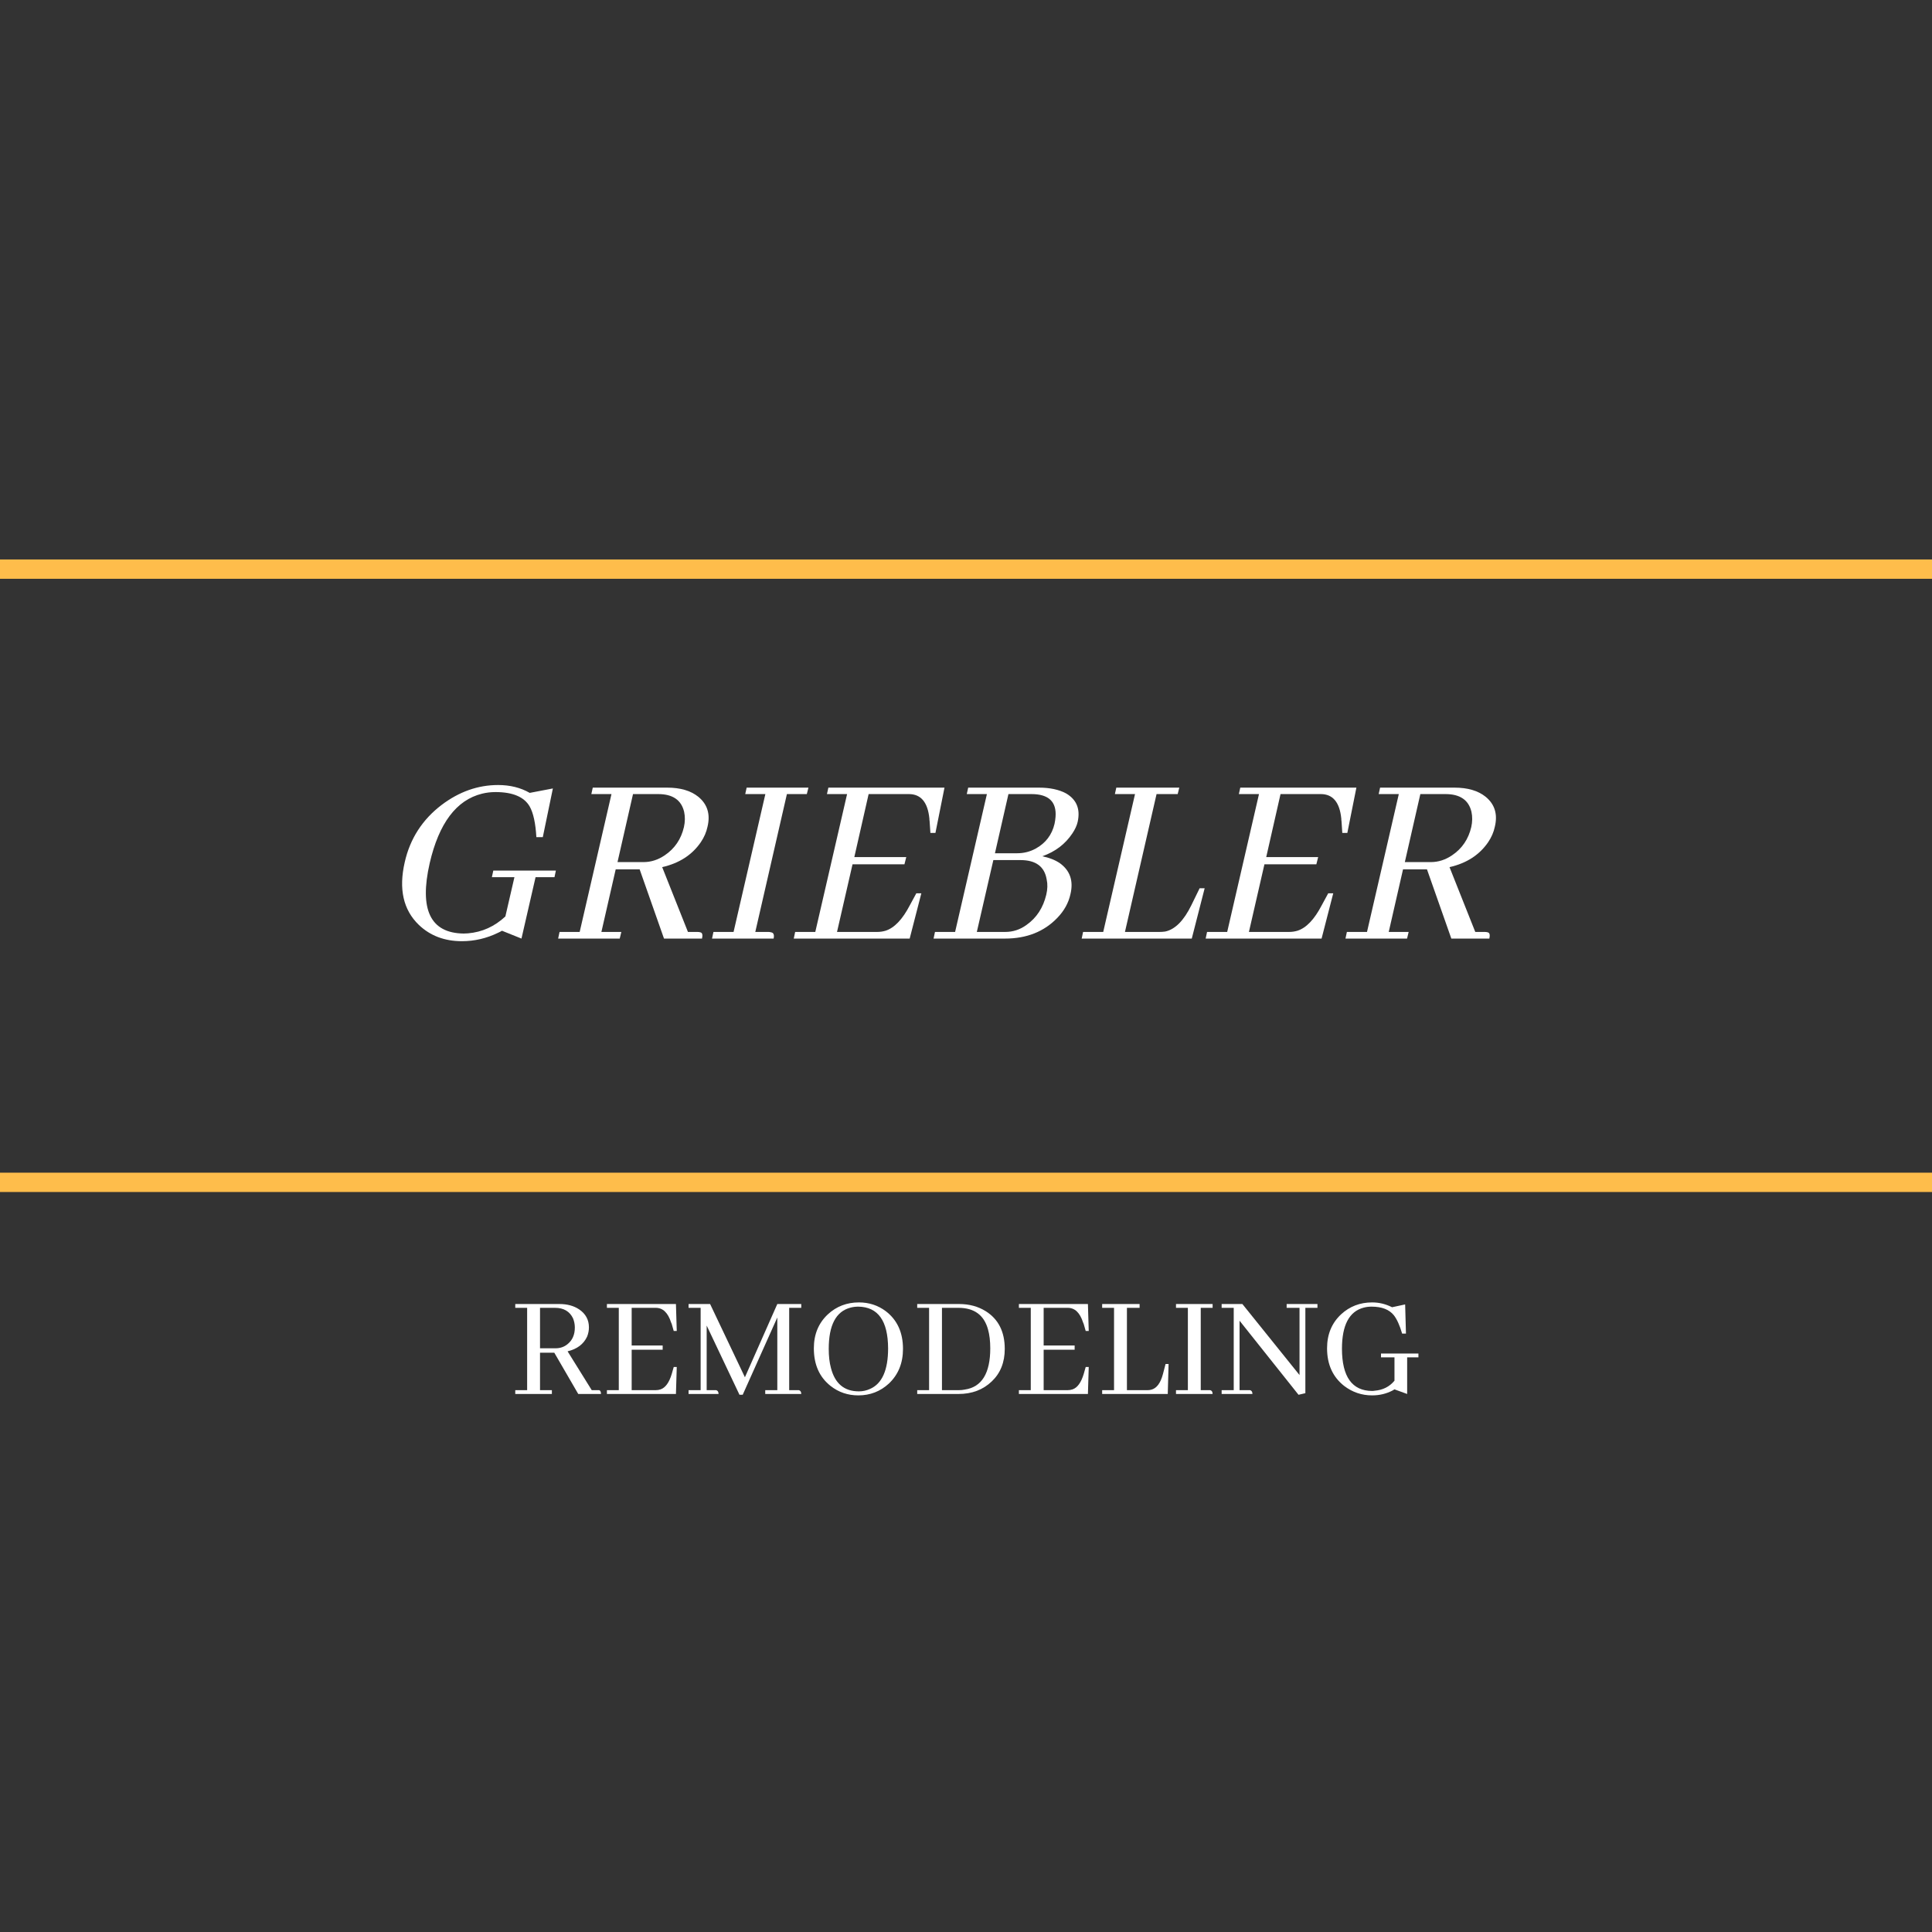<svg xmlns="http://www.w3.org/2000/svg" xmlns:xlink="http://www.w3.org/1999/xlink" width="200" zoomAndPan="magnify" viewBox="0 0 150 150" height="200" preserveAspectRatio="xMidYMid meet" version="1.0"><rect x="0" y="0" width="150" height="150" fill="#333333" stroke="none"/><defs><g/></defs><path stroke-linecap="butt" transform="matrix(0.75, 0, 0, 0.75, 0, 91.796)" fill="none" stroke-linejoin="miter" d="M -0 0.001 L 200 0.001 " stroke="#febd4b" stroke-width="2" stroke-opacity="1" stroke-miterlimit="4"/><path stroke-linecap="butt" transform="matrix(0.75, 0, 0, 0.75, 0, 44.188)" fill="none" stroke-linejoin="miter" d="M -0 -0.001 L 200 -0.001 " stroke="#febd4b" stroke-width="2" stroke-opacity="1" stroke-miterlimit="4"/><g fill="#ffffff" fill-opacity="1"><g transform="translate(30.331, 72.871)"><g><path d="M 7.969 -5.281 L 7.859 -4.766 L 9.609 -4.766 L 8.906 -1.719 C 8.07 -0.938 7.102 -0.5 6 -0.406 C 5.883 -0.395 5.773 -0.391 5.672 -0.391 C 3.086 -0.422 2.207 -2.242 3.031 -5.859 C 3.75 -8.961 5.102 -10.758 7.094 -11.25 C 7.426 -11.332 7.773 -11.375 8.141 -11.375 C 9.484 -11.375 10.367 -11 10.797 -10.25 C 11.078 -9.75 11.25 -8.957 11.312 -7.875 L 11.812 -7.875 L 12.594 -11.656 L 10.797 -11.312 C 10.086 -11.719 9.27 -11.922 8.344 -11.922 C 6.781 -11.922 5.316 -11.406 3.953 -10.375 C 2.461 -9.238 1.508 -7.758 1.094 -5.938 C 0.613 -3.852 0.977 -2.227 2.188 -1.062 C 3.07 -0.219 4.188 0.203 5.531 0.203 C 6.508 0.203 7.445 -0.016 8.344 -0.453 C 8.457 -0.504 8.555 -0.555 8.641 -0.609 L 10.156 0 L 11.25 -4.766 L 12.719 -4.766 L 12.828 -5.281 Z M 7.969 -5.281 "/></g></g></g><g fill="#ffffff" fill-opacity="1"><g transform="translate(43.881, 72.871)"><g><path d="M 4.234 0 L 4.359 -0.516 L 2.812 -0.516 L 3.922 -5.375 L 5.781 -5.375 L 7.672 0 L 10.625 0 C 10.688 -0.289 10.645 -0.453 10.5 -0.484 C 10.438 -0.504 10.359 -0.516 10.266 -0.516 L 9.531 -0.516 L 7.531 -5.547 C 8.852 -5.848 9.852 -6.492 10.531 -7.484 C 10.789 -7.867 10.961 -8.266 11.047 -8.672 C 11.285 -9.648 11.047 -10.43 10.328 -11.016 C 9.742 -11.484 8.941 -11.719 7.922 -11.719 L 2.141 -11.719 L 2.031 -11.219 L 3.594 -11.219 L 1.125 -0.516 L -0.438 -0.516 L -0.547 0 Z M 7.219 -11.219 C 8.344 -11.219 9.016 -10.758 9.234 -9.844 C 9.316 -9.469 9.312 -9.07 9.219 -8.656 C 9 -7.719 8.504 -6.988 7.734 -6.469 C 7.211 -6.113 6.66 -5.938 6.078 -5.938 L 4.062 -5.938 L 5.266 -11.219 Z M 7.219 -11.219 "/></g></g></g><g fill="#ffffff" fill-opacity="1"><g transform="translate(55.829, 72.871)"><g><path d="M 4.234 0 C 4.297 -0.289 4.234 -0.453 4.047 -0.484 C 3.973 -0.504 3.906 -0.516 3.844 -0.516 L 2.812 -0.516 L 5.266 -11.219 L 6.812 -11.219 L 6.938 -11.719 L 2.141 -11.719 L 2.031 -11.219 L 3.594 -11.219 L 1.125 -0.516 L -0.438 -0.516 L -0.547 0 Z M 4.234 0 "/></g></g></g><g fill="#ffffff" fill-opacity="1"><g transform="translate(62.174, 72.871)"><g><path d="M 10.453 -8.203 L 11.156 -11.719 L 2.141 -11.719 L 2.031 -11.219 L 3.594 -11.219 L 1.125 -0.516 L -0.438 -0.516 L -0.547 0 L 8.453 0 L 9.359 -3.516 L 8.969 -3.516 L 8.469 -2.594 C 7.895 -1.488 7.266 -0.828 6.578 -0.609 C 6.367 -0.547 6.156 -0.516 5.938 -0.516 L 2.812 -0.516 L 4.016 -5.766 L 8.047 -5.766 L 8.188 -6.328 L 4.156 -6.328 L 5.266 -11.219 L 8.391 -11.219 C 9.328 -11.219 9.859 -10.582 9.984 -9.312 C 9.984 -9.238 9.988 -9.176 10 -9.125 L 10.062 -8.203 Z M 10.453 -8.203 "/></g></g></g><g fill="#ffffff" fill-opacity="1"><g transform="translate(73.029, 72.871)"><g><path d="M 10.641 -9.062 C 10.859 -10.051 10.562 -10.785 9.75 -11.266 C 9.195 -11.566 8.492 -11.719 7.641 -11.719 L 2.141 -11.719 L 2.031 -11.219 L 3.594 -11.219 L 1.125 -0.516 L -0.438 -0.516 L -0.547 0 L 5 0 C 6.676 0 8.031 -0.535 9.062 -1.609 C 9.594 -2.16 9.93 -2.77 10.078 -3.438 C 10.328 -4.477 10.051 -5.285 9.25 -5.859 C 8.875 -6.109 8.422 -6.285 7.891 -6.391 C 8.898 -6.742 9.68 -7.336 10.234 -8.172 C 10.441 -8.484 10.578 -8.781 10.641 -9.062 Z M 7.047 -11.219 C 8.391 -11.219 9.016 -10.625 8.922 -9.438 C 8.91 -9.27 8.883 -9.094 8.844 -8.906 C 8.645 -8.062 8.164 -7.426 7.406 -7 C 6.957 -6.75 6.473 -6.625 5.953 -6.625 L 4.219 -6.625 L 5.266 -11.219 Z M 6.203 -6.094 C 7.391 -6.094 8.066 -5.594 8.234 -4.594 C 8.316 -4.227 8.305 -3.832 8.203 -3.406 C 7.961 -2.395 7.453 -1.613 6.672 -1.062 C 6.172 -0.695 5.617 -0.516 5.016 -0.516 L 2.812 -0.516 L 4.094 -6.094 Z M 6.203 -6.094 "/></g></g></g><g fill="#ffffff" fill-opacity="1"><g transform="translate(84.529, 72.871)"><g><path d="M 8 0 L 9 -3.906 L 8.609 -3.906 L 7.969 -2.594 C 7.383 -1.395 6.707 -0.711 5.938 -0.547 C 5.781 -0.523 5.629 -0.516 5.484 -0.516 L 2.812 -0.516 L 5.266 -11.219 L 6.906 -11.219 L 7.031 -11.719 L 2.141 -11.719 L 2.031 -11.219 L 3.594 -11.219 L 1.125 -0.516 L -0.438 -0.516 L -0.547 0 Z M 8 0 "/></g></g></g><g fill="#ffffff" fill-opacity="1"><g transform="translate(94.154, 72.871)"><g><path d="M 10.453 -8.203 L 11.156 -11.719 L 2.141 -11.719 L 2.031 -11.219 L 3.594 -11.219 L 1.125 -0.516 L -0.438 -0.516 L -0.547 0 L 8.453 0 L 9.359 -3.516 L 8.969 -3.516 L 8.469 -2.594 C 7.895 -1.488 7.266 -0.828 6.578 -0.609 C 6.367 -0.547 6.156 -0.516 5.938 -0.516 L 2.812 -0.516 L 4.016 -5.766 L 8.047 -5.766 L 8.188 -6.328 L 4.156 -6.328 L 5.266 -11.219 L 8.391 -11.219 C 9.328 -11.219 9.859 -10.582 9.984 -9.312 C 9.984 -9.238 9.988 -9.176 10 -9.125 L 10.062 -8.203 Z M 10.453 -8.203 "/></g></g></g><g fill="#ffffff" fill-opacity="1"><g transform="translate(105.009, 72.871)"><g><path d="M 4.234 0 L 4.359 -0.516 L 2.812 -0.516 L 3.922 -5.375 L 5.781 -5.375 L 7.672 0 L 10.625 0 C 10.688 -0.289 10.645 -0.453 10.5 -0.484 C 10.438 -0.504 10.359 -0.516 10.266 -0.516 L 9.531 -0.516 L 7.531 -5.547 C 8.852 -5.848 9.852 -6.492 10.531 -7.484 C 10.789 -7.867 10.961 -8.266 11.047 -8.672 C 11.285 -9.648 11.047 -10.43 10.328 -11.016 C 9.742 -11.484 8.941 -11.719 7.922 -11.719 L 2.141 -11.719 L 2.031 -11.219 L 3.594 -11.219 L 1.125 -0.516 L -0.438 -0.516 L -0.547 0 Z M 7.219 -11.219 C 8.344 -11.219 9.016 -10.758 9.234 -9.844 C 9.316 -9.469 9.312 -9.07 9.219 -8.656 C 9 -7.719 8.504 -6.988 7.734 -6.469 C 7.211 -6.113 6.66 -5.938 6.078 -5.938 L 4.062 -5.938 L 5.266 -11.219 Z M 7.219 -11.219 "/></g></g></g><g fill="#ffffff" fill-opacity="1"><g transform="translate(39.536, 108.228)"><g><path d="M 3.312 0 L 3.312 -0.297 L 2.391 -0.297 L 2.391 -3.203 L 3.5 -3.203 L 5.359 0 L 7.125 0 C 7.125 -0.164 7.078 -0.266 6.984 -0.297 C 6.941 -0.297 6.895 -0.297 6.844 -0.297 L 6.406 -0.297 L 4.531 -3.312 C 5.27 -3.488 5.773 -3.867 6.047 -4.453 C 6.141 -4.691 6.188 -4.93 6.188 -5.172 C 6.188 -5.754 5.938 -6.219 5.438 -6.562 C 5.02 -6.844 4.508 -6.984 3.906 -6.984 L 0.469 -6.984 L 0.469 -6.688 L 1.391 -6.688 L 1.391 -0.297 L 0.469 -0.297 L 0.469 0 Z M 3.562 -6.688 C 4.227 -6.688 4.691 -6.414 4.953 -5.875 C 5.047 -5.645 5.094 -5.406 5.094 -5.156 C 5.094 -4.594 4.898 -4.16 4.516 -3.859 C 4.254 -3.648 3.945 -3.547 3.594 -3.547 L 2.391 -3.547 L 2.391 -6.688 Z M 3.562 -6.688 "/></g></g></g><g fill="#ffffff" fill-opacity="1"><g transform="translate(46.652, 108.228)"><g><path d="M 5.891 -4.891 L 5.828 -6.984 L 0.469 -6.984 L 0.469 -6.688 L 1.391 -6.688 L 1.391 -0.297 L 0.469 -0.297 L 0.469 0 L 5.828 0 L 5.891 -2.094 L 5.656 -2.094 L 5.5 -1.547 C 5.301 -0.891 5.016 -0.492 4.641 -0.359 C 4.516 -0.316 4.391 -0.297 4.266 -0.297 L 2.391 -0.297 L 2.391 -3.438 L 4.797 -3.438 L 4.797 -3.766 L 2.391 -3.766 L 2.391 -6.688 L 4.266 -6.688 C 4.816 -6.688 5.211 -6.305 5.453 -5.547 C 5.473 -5.504 5.488 -5.469 5.5 -5.438 L 5.656 -4.891 Z M 5.891 -4.891 "/></g></g></g><g fill="#ffffff" fill-opacity="1"><g transform="translate(53.116, 108.228)"><g><path d="M 9.094 -6.984 L 7.234 -6.984 L 4.719 -1.297 L 2.016 -6.984 L 0.344 -6.984 L 0.344 -6.688 L 1.281 -6.688 L 1.281 -0.297 L 0.344 -0.297 L 0.344 0 L 2.672 0 C 2.672 -0.164 2.609 -0.266 2.484 -0.297 C 2.453 -0.297 2.414 -0.297 2.375 -0.297 L 1.75 -0.297 L 1.75 -5.312 L 4.297 0.062 L 4.547 0.062 L 7.234 -5.938 L 7.234 -0.297 L 6.297 -0.297 L 6.297 0 L 9.094 0 C 9.094 -0.164 9.031 -0.266 8.906 -0.297 C 8.863 -0.297 8.828 -0.297 8.797 -0.297 L 8.156 -0.297 L 8.156 -6.688 L 9.094 -6.688 Z M 9.094 -6.984 "/></g></g></g><g fill="#ffffff" fill-opacity="1"><g transform="translate(62.546, 108.228)"><g><path d="M 4.141 -7.109 C 3.203 -7.109 2.398 -6.801 1.734 -6.188 C 1.004 -5.508 0.641 -4.629 0.641 -3.547 C 0.641 -2.285 1.07 -1.312 1.938 -0.625 C 2.562 -0.133 3.281 0.109 4.094 0.109 C 5.008 0.109 5.801 -0.195 6.469 -0.812 C 7.195 -1.5 7.562 -2.395 7.562 -3.5 C 7.562 -4.77 7.117 -5.742 6.234 -6.422 C 5.629 -6.879 4.93 -7.109 4.141 -7.109 Z M 4.141 -0.203 C 3.004 -0.203 2.281 -0.805 1.969 -2.016 C 1.852 -2.441 1.797 -2.938 1.797 -3.5 C 1.797 -5.344 2.359 -6.41 3.484 -6.703 C 3.672 -6.754 3.875 -6.781 4.094 -6.781 C 5.625 -6.758 6.395 -5.68 6.406 -3.547 C 6.406 -1.848 5.938 -0.797 5 -0.391 C 4.727 -0.266 4.441 -0.203 4.141 -0.203 Z M 4.141 -0.203 "/></g></g></g><g fill="#ffffff" fill-opacity="1"><g transform="translate(70.743, 108.228)"><g><path d="M 0.469 -6.984 L 0.469 -6.688 L 1.391 -6.688 L 1.391 -0.297 L 0.469 -0.297 L 0.469 0 L 3.672 0 C 4.723 0 5.586 -0.328 6.266 -0.984 C 6.93 -1.617 7.266 -2.457 7.266 -3.5 C 7.266 -4.832 6.773 -5.805 5.797 -6.422 C 5.203 -6.797 4.508 -6.984 3.719 -6.984 Z M 3.672 -6.688 C 4.898 -6.688 5.664 -6.125 5.969 -5 C 6.082 -4.594 6.141 -4.109 6.141 -3.547 C 6.141 -1.609 5.484 -0.539 4.172 -0.344 C 4.023 -0.312 3.875 -0.297 3.719 -0.297 L 2.391 -0.297 L 2.391 -6.688 Z M 3.672 -6.688 "/></g></g></g><g fill="#ffffff" fill-opacity="1"><g transform="translate(78.638, 108.228)"><g><path d="M 5.891 -4.891 L 5.828 -6.984 L 0.469 -6.984 L 0.469 -6.688 L 1.391 -6.688 L 1.391 -0.297 L 0.469 -0.297 L 0.469 0 L 5.828 0 L 5.891 -2.094 L 5.656 -2.094 L 5.5 -1.547 C 5.301 -0.891 5.016 -0.492 4.641 -0.359 C 4.516 -0.316 4.391 -0.297 4.266 -0.297 L 2.391 -0.297 L 2.391 -3.438 L 4.797 -3.438 L 4.797 -3.766 L 2.391 -3.766 L 2.391 -6.688 L 4.266 -6.688 C 4.816 -6.688 5.211 -6.305 5.453 -5.547 C 5.473 -5.504 5.488 -5.469 5.5 -5.438 L 5.656 -4.891 Z M 5.891 -4.891 "/></g></g></g><g fill="#ffffff" fill-opacity="1"><g transform="translate(85.103, 108.228)"><g><path d="M 5.562 0 L 5.625 -2.328 L 5.391 -2.328 L 5.188 -1.547 C 5 -0.836 4.691 -0.43 4.266 -0.328 C 4.172 -0.305 4.082 -0.297 4 -0.297 L 2.391 -0.297 L 2.391 -6.688 L 3.375 -6.688 L 3.375 -6.984 L 0.469 -6.984 L 0.469 -6.688 L 1.391 -6.688 L 1.391 -0.297 L 0.469 -0.297 L 0.469 0 Z M 5.562 0 "/></g></g></g><g fill="#ffffff" fill-opacity="1"><g transform="translate(90.835, 108.228)"><g><path d="M 3.312 0 C 3.312 -0.164 3.25 -0.266 3.125 -0.297 C 3.094 -0.297 3.055 -0.297 3.016 -0.297 L 2.391 -0.297 L 2.391 -6.688 L 3.312 -6.688 L 3.312 -6.984 L 0.469 -6.984 L 0.469 -6.688 L 1.391 -6.688 L 1.391 -0.297 L 0.469 -0.297 L 0.469 0 Z M 3.312 0 "/></g></g></g><g fill="#ffffff" fill-opacity="1"><g transform="translate(94.614, 108.228)"><g><path d="M 5.281 -6.688 L 6.281 -6.688 L 6.281 -1.469 L 1.844 -6.984 L 0.234 -6.984 L 0.234 -6.688 L 1.172 -6.688 L 1.172 -0.297 L 0.234 -0.297 L 0.234 0 L 2.625 0 C 2.625 -0.164 2.562 -0.266 2.438 -0.297 C 2.395 -0.297 2.352 -0.297 2.312 -0.297 L 1.625 -0.297 L 1.625 -5.688 L 6.203 0.062 L 6.734 -0.062 L 6.734 -6.688 L 7.672 -6.688 L 7.672 -6.984 L 5.281 -6.984 Z M 5.281 -6.688 "/></g></g></g><g fill="#ffffff" fill-opacity="1"><g transform="translate(102.392, 108.228)"><g><path d="M 4.828 -3.141 L 4.828 -2.844 L 5.875 -2.844 L 5.875 -1.031 C 5.488 -0.562 4.969 -0.301 4.312 -0.25 C 4.25 -0.238 4.191 -0.234 4.141 -0.234 C 2.586 -0.242 1.805 -1.332 1.797 -3.5 C 1.797 -5.344 2.359 -6.41 3.484 -6.703 C 3.672 -6.754 3.875 -6.781 4.094 -6.781 C 4.895 -6.781 5.473 -6.555 5.828 -6.109 C 6.066 -5.805 6.281 -5.332 6.469 -4.688 L 6.766 -4.688 L 6.703 -6.953 L 5.688 -6.734 C 5.195 -6.984 4.68 -7.109 4.141 -7.109 C 3.203 -7.109 2.398 -6.801 1.734 -6.188 C 1.004 -5.508 0.641 -4.629 0.641 -3.547 C 0.641 -2.297 1.082 -1.32 1.969 -0.625 C 2.613 -0.133 3.336 0.109 4.141 0.109 C 4.711 0.109 5.238 -0.016 5.719 -0.266 C 5.781 -0.297 5.832 -0.328 5.875 -0.359 L 6.859 0 L 6.859 -2.844 L 7.734 -2.844 L 7.734 -3.141 Z M 4.828 -3.141 "/></g></g></g></svg>